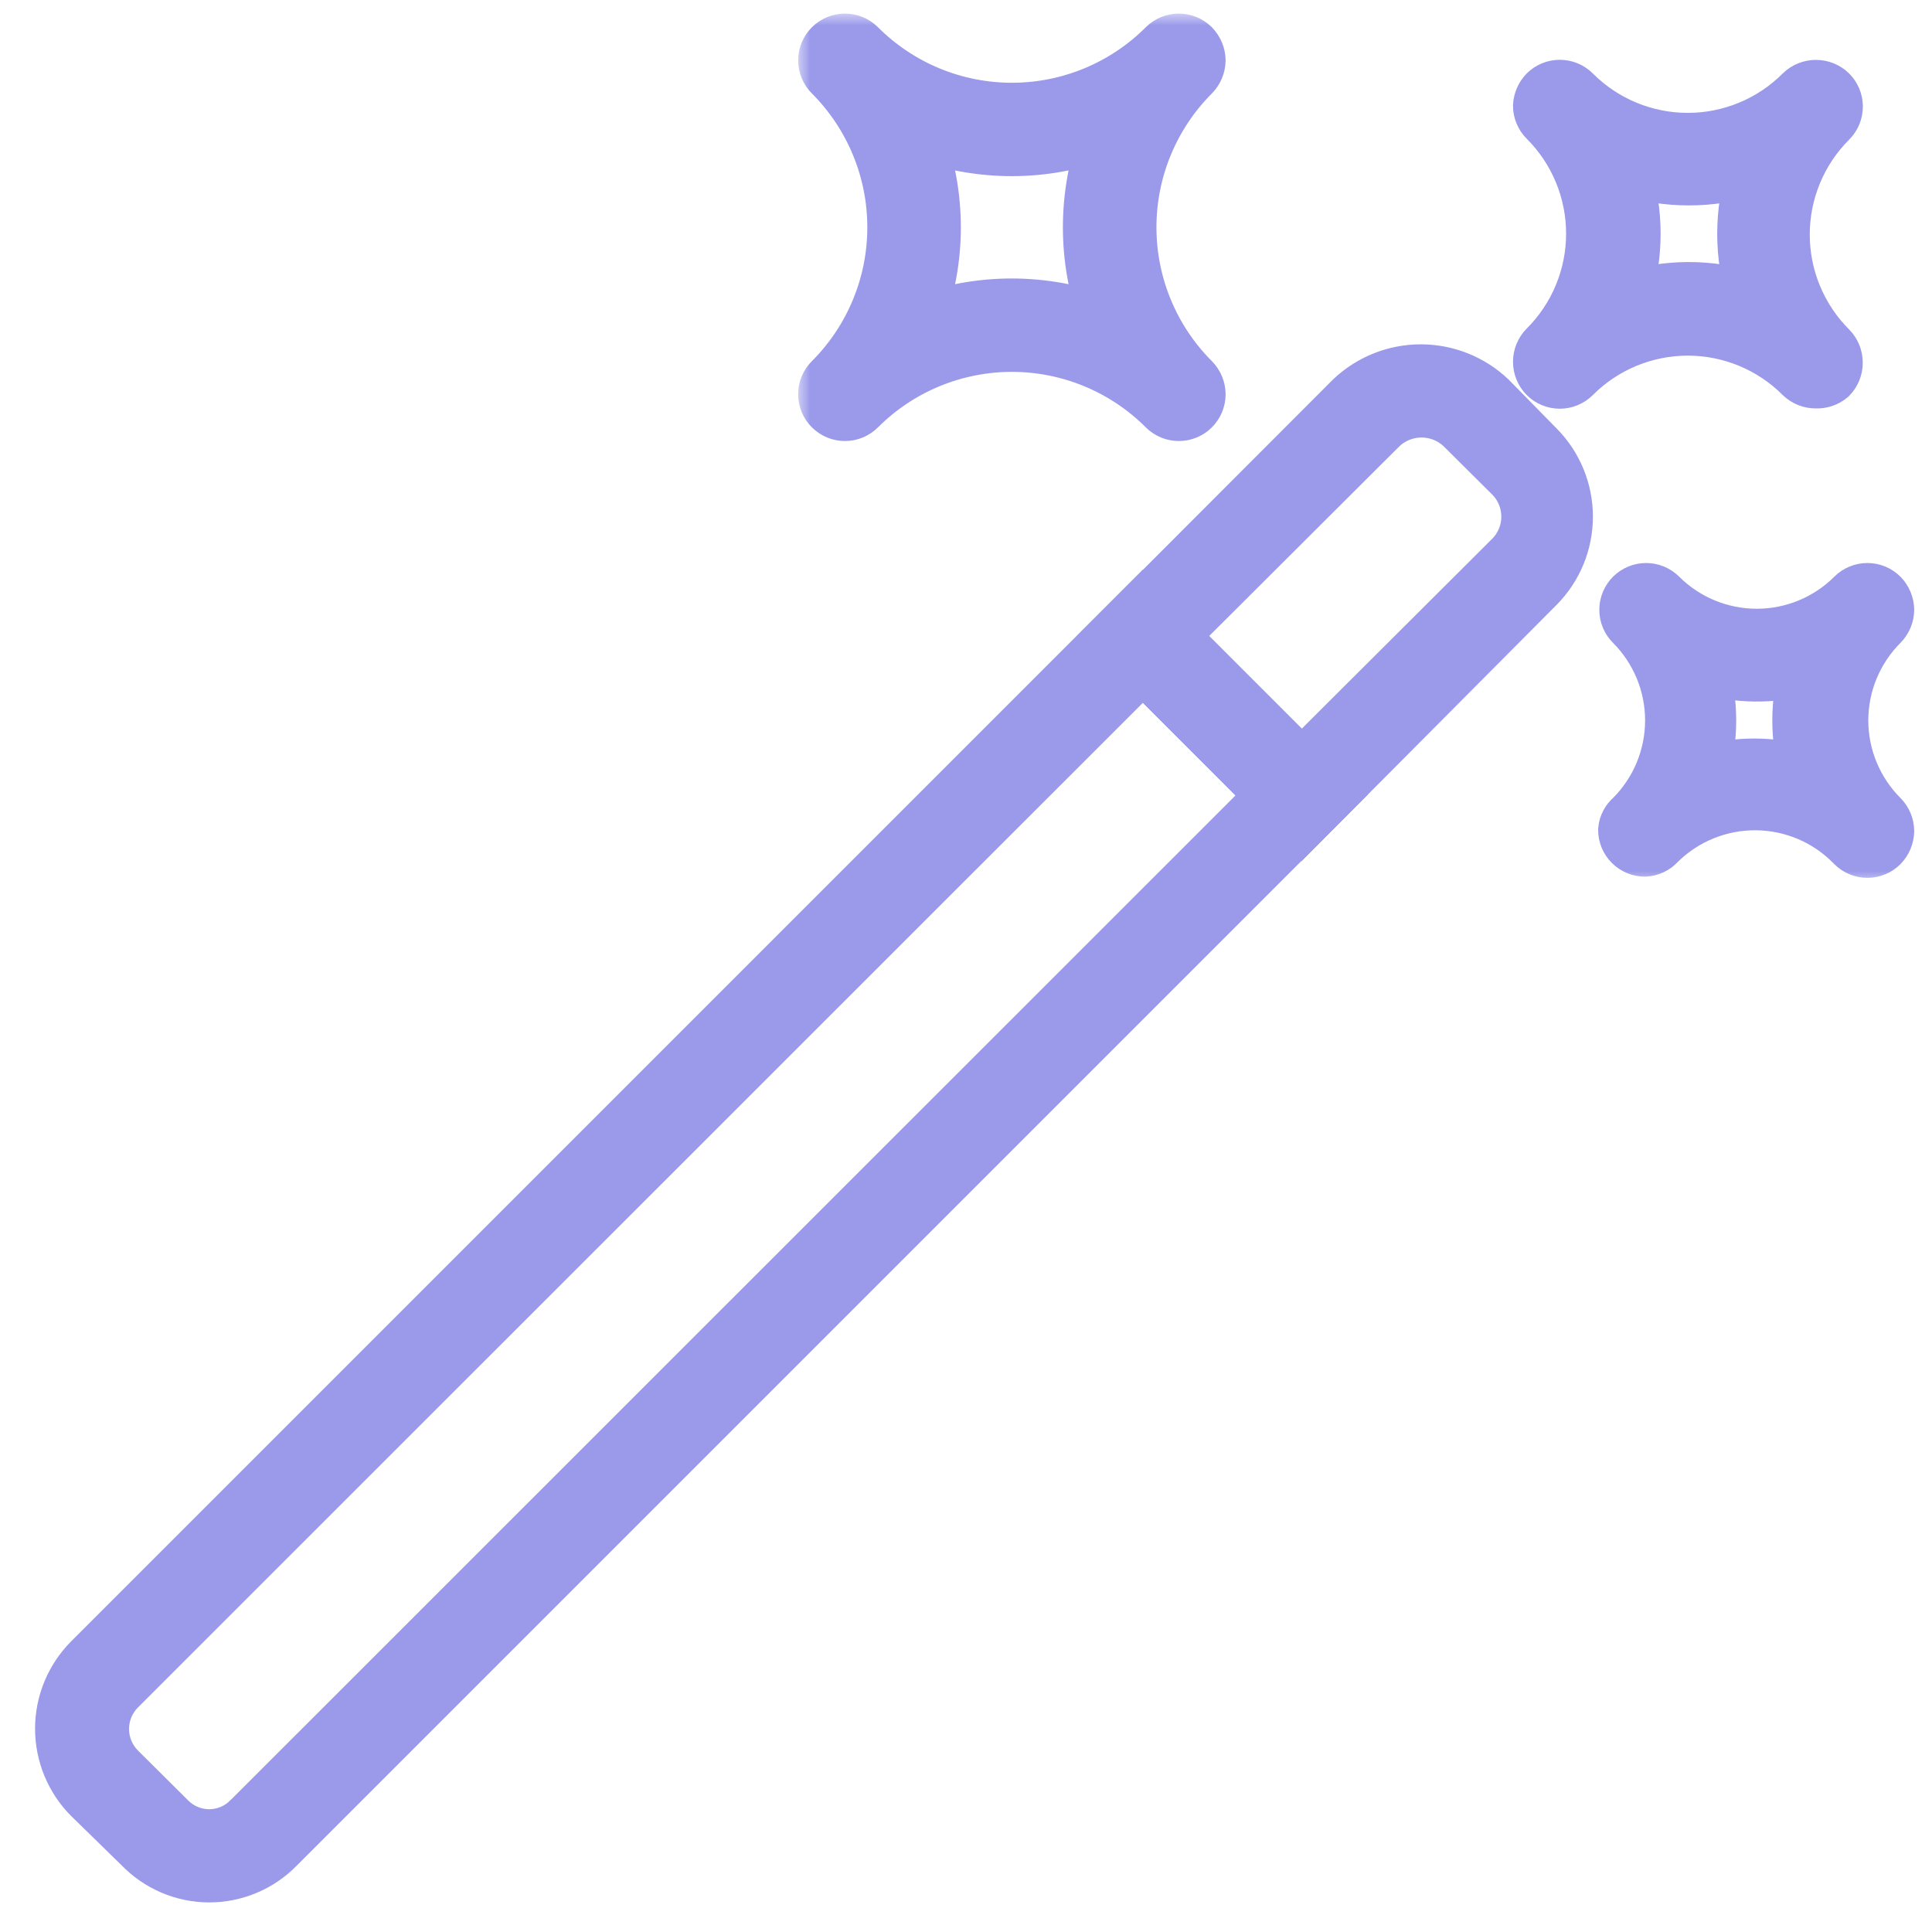 <svg width="80" height="80" viewBox="0 0 80 80" fill="none" xmlns="http://www.w3.org/2000/svg">
<path d="M47.679 24.646L55.578 32.547L55.932 32.9L11.916 76.916C11.489 77.348 10.981 77.691 10.42 77.924C9.859 78.157 9.257 78.277 8.649 78.275H8.648C8.036 78.272 7.431 78.146 6.869 77.905C6.313 77.666 5.809 77.319 5.388 76.883L3.314 74.857L3.309 74.853C2.879 74.424 2.538 73.914 2.305 73.353C2.072 72.791 1.952 72.189 1.952 71.581C1.952 70.973 2.072 70.371 2.305 69.81C2.538 69.248 2.879 68.738 3.309 68.309L46.972 24.646L47.325 24.293L47.679 24.646ZM5.354 70.353C5.027 70.683 4.843 71.129 4.843 71.594C4.843 72.058 5.027 72.503 5.353 72.833L7.428 74.895L7.432 74.899C7.592 75.063 7.784 75.193 7.995 75.281C8.207 75.37 8.433 75.416 8.662 75.416C8.892 75.416 9.119 75.37 9.33 75.281C9.541 75.193 9.732 75.063 9.893 74.899L9.897 74.897L51.867 32.937L47.325 28.394L5.354 70.353Z" fill="#9A99EA" stroke="#9A99EA"/>
<mask id="path-2-outside-1_1490_732" maskUnits="userSpaceOnUse" x="33.05" y="0.563" width="47" height="36" fill="black">
<rect fill="white" x="33.05" y="0.563" width="47" height="36"/>
<path d="M53.888 34.25L45.987 26.35L55.888 16.437C56.681 15.68 57.735 15.258 58.831 15.258C59.928 15.258 60.982 15.68 61.775 16.437L63.75 18.45C64.525 19.234 64.959 20.291 64.959 21.394C64.959 22.496 64.525 23.553 63.75 24.337L53.888 34.25ZM48.638 26.35L53.888 31.6L62.5 23.012C62.927 22.582 63.166 22 63.166 21.394C63.166 20.787 62.927 20.206 62.5 19.775L60.475 17.762C60.04 17.348 59.463 17.117 58.862 17.117C58.262 17.117 57.685 17.348 57.25 17.762L48.638 26.35ZM48.812 17.262C48.564 17.262 48.326 17.163 48.15 16.987C47.329 16.166 46.355 15.515 45.283 15.071C44.21 14.627 43.061 14.398 41.9 14.398C40.739 14.398 39.59 14.627 38.517 15.071C37.445 15.515 36.471 16.166 35.65 16.987C35.474 17.163 35.236 17.262 34.987 17.262C34.739 17.262 34.501 17.163 34.325 16.987C34.237 16.901 34.168 16.798 34.121 16.684C34.073 16.57 34.049 16.448 34.05 16.325C34.049 16.202 34.072 16.079 34.12 15.966C34.167 15.852 34.237 15.748 34.325 15.662C35.146 14.842 35.797 13.867 36.241 12.795C36.686 11.723 36.914 10.573 36.914 9.412C36.914 8.252 36.686 7.102 36.241 6.03C35.797 4.957 35.146 3.983 34.325 3.162C34.149 2.987 34.051 2.748 34.051 2.5C34.051 2.251 34.149 2.013 34.325 1.837C34.501 1.662 34.739 1.563 34.987 1.563C35.236 1.563 35.474 1.662 35.65 1.837C36.471 2.658 37.445 3.31 38.517 3.754C39.59 4.198 40.739 4.427 41.9 4.427C43.061 4.427 44.21 4.198 45.283 3.754C46.355 3.31 47.329 2.658 48.15 1.837C48.326 1.662 48.564 1.563 48.812 1.563C49.061 1.563 49.299 1.662 49.475 1.837C49.646 2.016 49.745 2.252 49.75 2.5C49.745 2.747 49.646 2.984 49.475 3.162C48.654 3.983 48.003 4.957 47.559 6.03C47.114 7.102 46.886 8.252 46.886 9.412C46.886 10.573 47.114 11.723 47.559 12.795C48.003 13.867 48.654 14.842 49.475 15.662C49.649 15.84 49.747 16.077 49.75 16.325C49.75 16.573 49.651 16.812 49.475 16.988C49.3 17.164 49.061 17.262 48.812 17.262ZM38.087 5.6C39.02 8.056 39.02 10.769 38.087 13.225C40.541 12.3 43.247 12.3 45.7 13.225C44.783 10.766 44.783 8.059 45.7 5.6C43.247 6.525 40.541 6.525 38.087 5.6ZM75.188 15.912C74.941 15.913 74.704 15.819 74.525 15.65C73.916 15.04 73.194 14.556 72.398 14.226C71.602 13.896 70.749 13.726 69.888 13.726C69.026 13.726 68.173 13.896 67.377 14.226C66.581 14.556 65.858 15.04 65.25 15.65C65.074 15.825 64.836 15.924 64.588 15.924C64.339 15.924 64.101 15.825 63.925 15.65C63.749 15.472 63.65 15.232 63.65 14.981C63.65 14.731 63.749 14.49 63.925 14.312C64.535 13.704 65.019 12.981 65.349 12.185C65.679 11.39 65.849 10.537 65.849 9.675C65.849 8.813 65.679 7.96 65.349 7.164C65.019 6.369 64.535 5.646 63.925 5.037C63.749 4.862 63.65 4.623 63.65 4.375C63.664 4.141 63.762 3.919 63.925 3.75C64.101 3.574 64.339 3.476 64.588 3.476C64.836 3.476 65.074 3.574 65.25 3.75C65.858 4.36 66.581 4.844 67.377 5.174C68.173 5.504 69.026 5.674 69.888 5.674C70.749 5.674 71.602 5.504 72.398 5.174C73.194 4.844 73.916 4.36 74.525 3.75C74.704 3.577 74.944 3.48 75.194 3.48C75.443 3.48 75.683 3.577 75.862 3.75C76.038 3.926 76.137 4.164 76.137 4.412C76.137 4.661 76.038 4.899 75.862 5.075C75.252 5.683 74.769 6.406 74.438 7.202C74.108 7.998 73.938 8.851 73.938 9.712C73.938 10.574 74.108 11.427 74.438 12.223C74.769 13.019 75.252 13.742 75.862 14.35C76.036 14.529 76.133 14.769 76.133 15.019C76.133 15.268 76.036 15.508 75.862 15.687C75.674 15.845 75.433 15.925 75.188 15.912ZM69.888 11.85C70.774 11.848 71.655 11.983 72.5 12.25C71.975 10.578 71.975 8.785 72.5 7.112C70.828 7.637 69.035 7.637 67.362 7.112C67.896 8.783 67.896 10.579 67.362 12.25C68.179 11.991 69.031 11.856 69.888 11.85ZM68.112 35.3C67.864 35.3 67.625 35.201 67.45 35.025C67.274 34.849 67.175 34.611 67.175 34.362C67.198 34.123 67.315 33.903 67.5 33.75C68.537 32.709 69.12 31.3 69.12 29.831C69.12 28.362 68.537 26.953 67.5 25.912C67.412 25.826 67.342 25.723 67.295 25.609C67.247 25.495 67.224 25.373 67.225 25.25C67.224 25.127 67.248 25.005 67.296 24.891C67.343 24.777 67.412 24.674 67.5 24.587C67.676 24.412 67.914 24.313 68.162 24.313C68.411 24.313 68.649 24.412 68.825 24.587C69.865 25.625 71.275 26.207 72.744 26.207C74.213 26.207 75.622 25.625 76.662 24.587C76.838 24.412 77.076 24.313 77.325 24.313C77.573 24.313 77.812 24.412 77.987 24.587C78.159 24.766 78.257 25.002 78.263 25.25C78.26 25.498 78.161 25.735 77.987 25.912C77.472 26.427 77.064 27.038 76.785 27.71C76.506 28.382 76.362 29.103 76.362 29.831C76.362 30.559 76.506 31.28 76.785 31.952C77.064 32.625 77.472 33.236 77.987 33.75C78.161 33.927 78.26 34.164 78.263 34.412C78.257 34.66 78.159 34.896 77.987 35.075C77.812 35.251 77.573 35.349 77.325 35.349C77.076 35.349 76.838 35.251 76.662 35.075C76.151 34.545 75.539 34.122 74.863 33.831C74.186 33.54 73.458 33.387 72.722 33.38C71.986 33.373 71.255 33.512 70.573 33.791C69.891 34.069 69.271 34.48 68.75 35C68.585 35.18 68.356 35.288 68.112 35.3ZM70.612 27.8C70.986 29.128 70.986 30.534 70.612 31.862C71.936 31.487 73.339 31.487 74.662 31.862C74.296 30.533 74.296 29.129 74.662 27.8C73.35 28.149 71.966 28.132 70.662 27.75L70.612 27.8Z"/>
</mask>
<path d="M53.888 34.25L45.987 26.35L55.888 16.437C56.681 15.68 57.735 15.258 58.831 15.258C59.928 15.258 60.982 15.68 61.775 16.437L63.75 18.45C64.525 19.234 64.959 20.291 64.959 21.394C64.959 22.496 64.525 23.553 63.75 24.337L53.888 34.25ZM48.638 26.35L53.888 31.6L62.5 23.012C62.927 22.582 63.166 22 63.166 21.394C63.166 20.787 62.927 20.206 62.5 19.775L60.475 17.762C60.04 17.348 59.463 17.117 58.862 17.117C58.262 17.117 57.685 17.348 57.25 17.762L48.638 26.35ZM48.812 17.262C48.564 17.262 48.326 17.163 48.15 16.987C47.329 16.166 46.355 15.515 45.283 15.071C44.21 14.627 43.061 14.398 41.9 14.398C40.739 14.398 39.59 14.627 38.517 15.071C37.445 15.515 36.471 16.166 35.65 16.987C35.474 17.163 35.236 17.262 34.987 17.262C34.739 17.262 34.501 17.163 34.325 16.987C34.237 16.901 34.168 16.798 34.121 16.684C34.073 16.57 34.049 16.448 34.05 16.325C34.049 16.202 34.072 16.079 34.12 15.966C34.167 15.852 34.237 15.748 34.325 15.662C35.146 14.842 35.797 13.867 36.241 12.795C36.686 11.723 36.914 10.573 36.914 9.412C36.914 8.252 36.686 7.102 36.241 6.03C35.797 4.957 35.146 3.983 34.325 3.162C34.149 2.987 34.051 2.748 34.051 2.5C34.051 2.251 34.149 2.013 34.325 1.837C34.501 1.662 34.739 1.563 34.987 1.563C35.236 1.563 35.474 1.662 35.65 1.837C36.471 2.658 37.445 3.31 38.517 3.754C39.59 4.198 40.739 4.427 41.9 4.427C43.061 4.427 44.21 4.198 45.283 3.754C46.355 3.31 47.329 2.658 48.15 1.837C48.326 1.662 48.564 1.563 48.812 1.563C49.061 1.563 49.299 1.662 49.475 1.837C49.646 2.016 49.745 2.252 49.75 2.5C49.745 2.747 49.646 2.984 49.475 3.162C48.654 3.983 48.003 4.957 47.559 6.03C47.114 7.102 46.886 8.252 46.886 9.412C46.886 10.573 47.114 11.723 47.559 12.795C48.003 13.867 48.654 14.842 49.475 15.662C49.649 15.84 49.747 16.077 49.75 16.325C49.75 16.573 49.651 16.812 49.475 16.988C49.3 17.164 49.061 17.262 48.812 17.262ZM38.087 5.6C39.02 8.056 39.02 10.769 38.087 13.225C40.541 12.3 43.247 12.3 45.7 13.225C44.783 10.766 44.783 8.059 45.7 5.6C43.247 6.525 40.541 6.525 38.087 5.6ZM75.188 15.912C74.941 15.913 74.704 15.819 74.525 15.65C73.916 15.04 73.194 14.556 72.398 14.226C71.602 13.896 70.749 13.726 69.888 13.726C69.026 13.726 68.173 13.896 67.377 14.226C66.581 14.556 65.858 15.04 65.25 15.65C65.074 15.825 64.836 15.924 64.588 15.924C64.339 15.924 64.101 15.825 63.925 15.65C63.749 15.472 63.65 15.232 63.65 14.981C63.65 14.731 63.749 14.49 63.925 14.312C64.535 13.704 65.019 12.981 65.349 12.185C65.679 11.39 65.849 10.537 65.849 9.675C65.849 8.813 65.679 7.96 65.349 7.164C65.019 6.369 64.535 5.646 63.925 5.037C63.749 4.862 63.65 4.623 63.65 4.375C63.664 4.141 63.762 3.919 63.925 3.75C64.101 3.574 64.339 3.476 64.588 3.476C64.836 3.476 65.074 3.574 65.25 3.75C65.858 4.36 66.581 4.844 67.377 5.174C68.173 5.504 69.026 5.674 69.888 5.674C70.749 5.674 71.602 5.504 72.398 5.174C73.194 4.844 73.916 4.36 74.525 3.75C74.704 3.577 74.944 3.48 75.194 3.48C75.443 3.48 75.683 3.577 75.862 3.75C76.038 3.926 76.137 4.164 76.137 4.412C76.137 4.661 76.038 4.899 75.862 5.075C75.252 5.683 74.769 6.406 74.438 7.202C74.108 7.998 73.938 8.851 73.938 9.712C73.938 10.574 74.108 11.427 74.438 12.223C74.769 13.019 75.252 13.742 75.862 14.35C76.036 14.529 76.133 14.769 76.133 15.019C76.133 15.268 76.036 15.508 75.862 15.687C75.674 15.845 75.433 15.925 75.188 15.912ZM69.888 11.85C70.774 11.848 71.655 11.983 72.5 12.25C71.975 10.578 71.975 8.785 72.5 7.112C70.828 7.637 69.035 7.637 67.362 7.112C67.896 8.783 67.896 10.579 67.362 12.25C68.179 11.991 69.031 11.856 69.888 11.85ZM68.112 35.3C67.864 35.3 67.625 35.201 67.45 35.025C67.274 34.849 67.175 34.611 67.175 34.362C67.198 34.123 67.315 33.903 67.5 33.75C68.537 32.709 69.12 31.3 69.12 29.831C69.12 28.362 68.537 26.953 67.5 25.912C67.412 25.826 67.342 25.723 67.295 25.609C67.247 25.495 67.224 25.373 67.225 25.25C67.224 25.127 67.248 25.005 67.296 24.891C67.343 24.777 67.412 24.674 67.5 24.587C67.676 24.412 67.914 24.313 68.162 24.313C68.411 24.313 68.649 24.412 68.825 24.587C69.865 25.625 71.275 26.207 72.744 26.207C74.213 26.207 75.622 25.625 76.662 24.587C76.838 24.412 77.076 24.313 77.325 24.313C77.573 24.313 77.812 24.412 77.987 24.587C78.159 24.766 78.257 25.002 78.263 25.25C78.26 25.498 78.161 25.735 77.987 25.912C77.472 26.427 77.064 27.038 76.785 27.71C76.506 28.382 76.362 29.103 76.362 29.831C76.362 30.559 76.506 31.28 76.785 31.952C77.064 32.625 77.472 33.236 77.987 33.75C78.161 33.927 78.26 34.164 78.263 34.412C78.257 34.66 78.159 34.896 77.987 35.075C77.812 35.251 77.573 35.349 77.325 35.349C77.076 35.349 76.838 35.251 76.662 35.075C76.151 34.545 75.539 34.122 74.863 33.831C74.186 33.54 73.458 33.387 72.722 33.38C71.986 33.373 71.255 33.512 70.573 33.791C69.891 34.069 69.271 34.48 68.75 35C68.585 35.18 68.356 35.288 68.112 35.3ZM70.612 27.8C70.986 29.128 70.986 30.534 70.612 31.862C71.936 31.487 73.339 31.487 74.662 31.862C74.296 30.533 74.296 29.129 74.662 27.8C73.35 28.149 71.966 28.132 70.662 27.75L70.612 27.8Z" fill="#9A99EA"/>
<path d="M53.888 34.25L45.987 26.35L55.888 16.437C56.681 15.68 57.735 15.258 58.831 15.258C59.928 15.258 60.982 15.68 61.775 16.437L63.75 18.45C64.525 19.234 64.959 20.291 64.959 21.394C64.959 22.496 64.525 23.553 63.75 24.337L53.888 34.25ZM48.638 26.35L53.888 31.6L62.5 23.012C62.927 22.582 63.166 22 63.166 21.394C63.166 20.787 62.927 20.206 62.5 19.775L60.475 17.762C60.04 17.348 59.463 17.117 58.862 17.117C58.262 17.117 57.685 17.348 57.25 17.762L48.638 26.35ZM48.812 17.262C48.564 17.262 48.326 17.163 48.15 16.987C47.329 16.166 46.355 15.515 45.283 15.071C44.21 14.627 43.061 14.398 41.9 14.398C40.739 14.398 39.59 14.627 38.517 15.071C37.445 15.515 36.471 16.166 35.65 16.987C35.474 17.163 35.236 17.262 34.987 17.262C34.739 17.262 34.501 17.163 34.325 16.987C34.237 16.901 34.168 16.798 34.121 16.684C34.073 16.57 34.049 16.448 34.05 16.325C34.049 16.202 34.072 16.079 34.12 15.966C34.167 15.852 34.237 15.748 34.325 15.662C35.146 14.842 35.797 13.867 36.241 12.795C36.686 11.723 36.914 10.573 36.914 9.412C36.914 8.252 36.686 7.102 36.241 6.03C35.797 4.957 35.146 3.983 34.325 3.162C34.149 2.987 34.051 2.748 34.051 2.5C34.051 2.251 34.149 2.013 34.325 1.837C34.501 1.662 34.739 1.563 34.987 1.563C35.236 1.563 35.474 1.662 35.65 1.837C36.471 2.658 37.445 3.31 38.517 3.754C39.59 4.198 40.739 4.427 41.9 4.427C43.061 4.427 44.21 4.198 45.283 3.754C46.355 3.31 47.329 2.658 48.15 1.837C48.326 1.662 48.564 1.563 48.812 1.563C49.061 1.563 49.299 1.662 49.475 1.837C49.646 2.016 49.745 2.252 49.75 2.5C49.745 2.747 49.646 2.984 49.475 3.162C48.654 3.983 48.003 4.957 47.559 6.03C47.114 7.102 46.886 8.252 46.886 9.412C46.886 10.573 47.114 11.723 47.559 12.795C48.003 13.867 48.654 14.842 49.475 15.662C49.649 15.84 49.747 16.077 49.75 16.325C49.75 16.573 49.651 16.812 49.475 16.988C49.3 17.164 49.061 17.262 48.812 17.262ZM38.087 5.6C39.02 8.056 39.02 10.769 38.087 13.225C40.541 12.3 43.247 12.3 45.7 13.225C44.783 10.766 44.783 8.059 45.7 5.6C43.247 6.525 40.541 6.525 38.087 5.6ZM75.188 15.912C74.941 15.913 74.704 15.819 74.525 15.65C73.916 15.04 73.194 14.556 72.398 14.226C71.602 13.896 70.749 13.726 69.888 13.726C69.026 13.726 68.173 13.896 67.377 14.226C66.581 14.556 65.858 15.04 65.25 15.65C65.074 15.825 64.836 15.924 64.588 15.924C64.339 15.924 64.101 15.825 63.925 15.65C63.749 15.472 63.65 15.232 63.65 14.981C63.65 14.731 63.749 14.49 63.925 14.312C64.535 13.704 65.019 12.981 65.349 12.185C65.679 11.39 65.849 10.537 65.849 9.675C65.849 8.813 65.679 7.96 65.349 7.164C65.019 6.369 64.535 5.646 63.925 5.037C63.749 4.862 63.65 4.623 63.65 4.375C63.664 4.141 63.762 3.919 63.925 3.75C64.101 3.574 64.339 3.476 64.588 3.476C64.836 3.476 65.074 3.574 65.25 3.75C65.858 4.36 66.581 4.844 67.377 5.174C68.173 5.504 69.026 5.674 69.888 5.674C70.749 5.674 71.602 5.504 72.398 5.174C73.194 4.844 73.916 4.36 74.525 3.75C74.704 3.577 74.944 3.48 75.194 3.48C75.443 3.48 75.683 3.577 75.862 3.75C76.038 3.926 76.137 4.164 76.137 4.412C76.137 4.661 76.038 4.899 75.862 5.075C75.252 5.683 74.769 6.406 74.438 7.202C74.108 7.998 73.938 8.851 73.938 9.712C73.938 10.574 74.108 11.427 74.438 12.223C74.769 13.019 75.252 13.742 75.862 14.35C76.036 14.529 76.133 14.769 76.133 15.019C76.133 15.268 76.036 15.508 75.862 15.687C75.674 15.845 75.433 15.925 75.188 15.912ZM69.888 11.85C70.774 11.848 71.655 11.983 72.5 12.25C71.975 10.578 71.975 8.785 72.5 7.112C70.828 7.637 69.035 7.637 67.362 7.112C67.896 8.783 67.896 10.579 67.362 12.25C68.179 11.991 69.031 11.856 69.888 11.85ZM68.112 35.3C67.864 35.3 67.625 35.201 67.45 35.025C67.274 34.849 67.175 34.611 67.175 34.362C67.198 34.123 67.315 33.903 67.5 33.75C68.537 32.709 69.12 31.3 69.12 29.831C69.12 28.362 68.537 26.953 67.5 25.912C67.412 25.826 67.342 25.723 67.295 25.609C67.247 25.495 67.224 25.373 67.225 25.25C67.224 25.127 67.248 25.005 67.296 24.891C67.343 24.777 67.412 24.674 67.5 24.587C67.676 24.412 67.914 24.313 68.162 24.313C68.411 24.313 68.649 24.412 68.825 24.587C69.865 25.625 71.275 26.207 72.744 26.207C74.213 26.207 75.622 25.625 76.662 24.587C76.838 24.412 77.076 24.313 77.325 24.313C77.573 24.313 77.812 24.412 77.987 24.587C78.159 24.766 78.257 25.002 78.263 25.25C78.26 25.498 78.161 25.735 77.987 25.912C77.472 26.427 77.064 27.038 76.785 27.71C76.506 28.382 76.362 29.103 76.362 29.831C76.362 30.559 76.506 31.28 76.785 31.952C77.064 32.625 77.472 33.236 77.987 33.75C78.161 33.927 78.26 34.164 78.263 34.412C78.257 34.66 78.159 34.896 77.987 35.075C77.812 35.251 77.573 35.349 77.325 35.349C77.076 35.349 76.838 35.251 76.662 35.075C76.151 34.545 75.539 34.122 74.863 33.831C74.186 33.54 73.458 33.387 72.722 33.38C71.986 33.373 71.255 33.512 70.573 33.791C69.891 34.069 69.271 34.48 68.75 35C68.585 35.18 68.356 35.288 68.112 35.3ZM70.612 27.8C70.986 29.128 70.986 30.534 70.612 31.862C71.936 31.487 73.339 31.487 74.662 31.862C74.296 30.533 74.296 29.129 74.662 27.8C73.35 28.149 71.966 28.132 70.662 27.75L70.612 27.8Z" stroke="#9A99EA" stroke-width="2" mask="url(#path-2-outside-1_1490_732)"/>
</svg>
